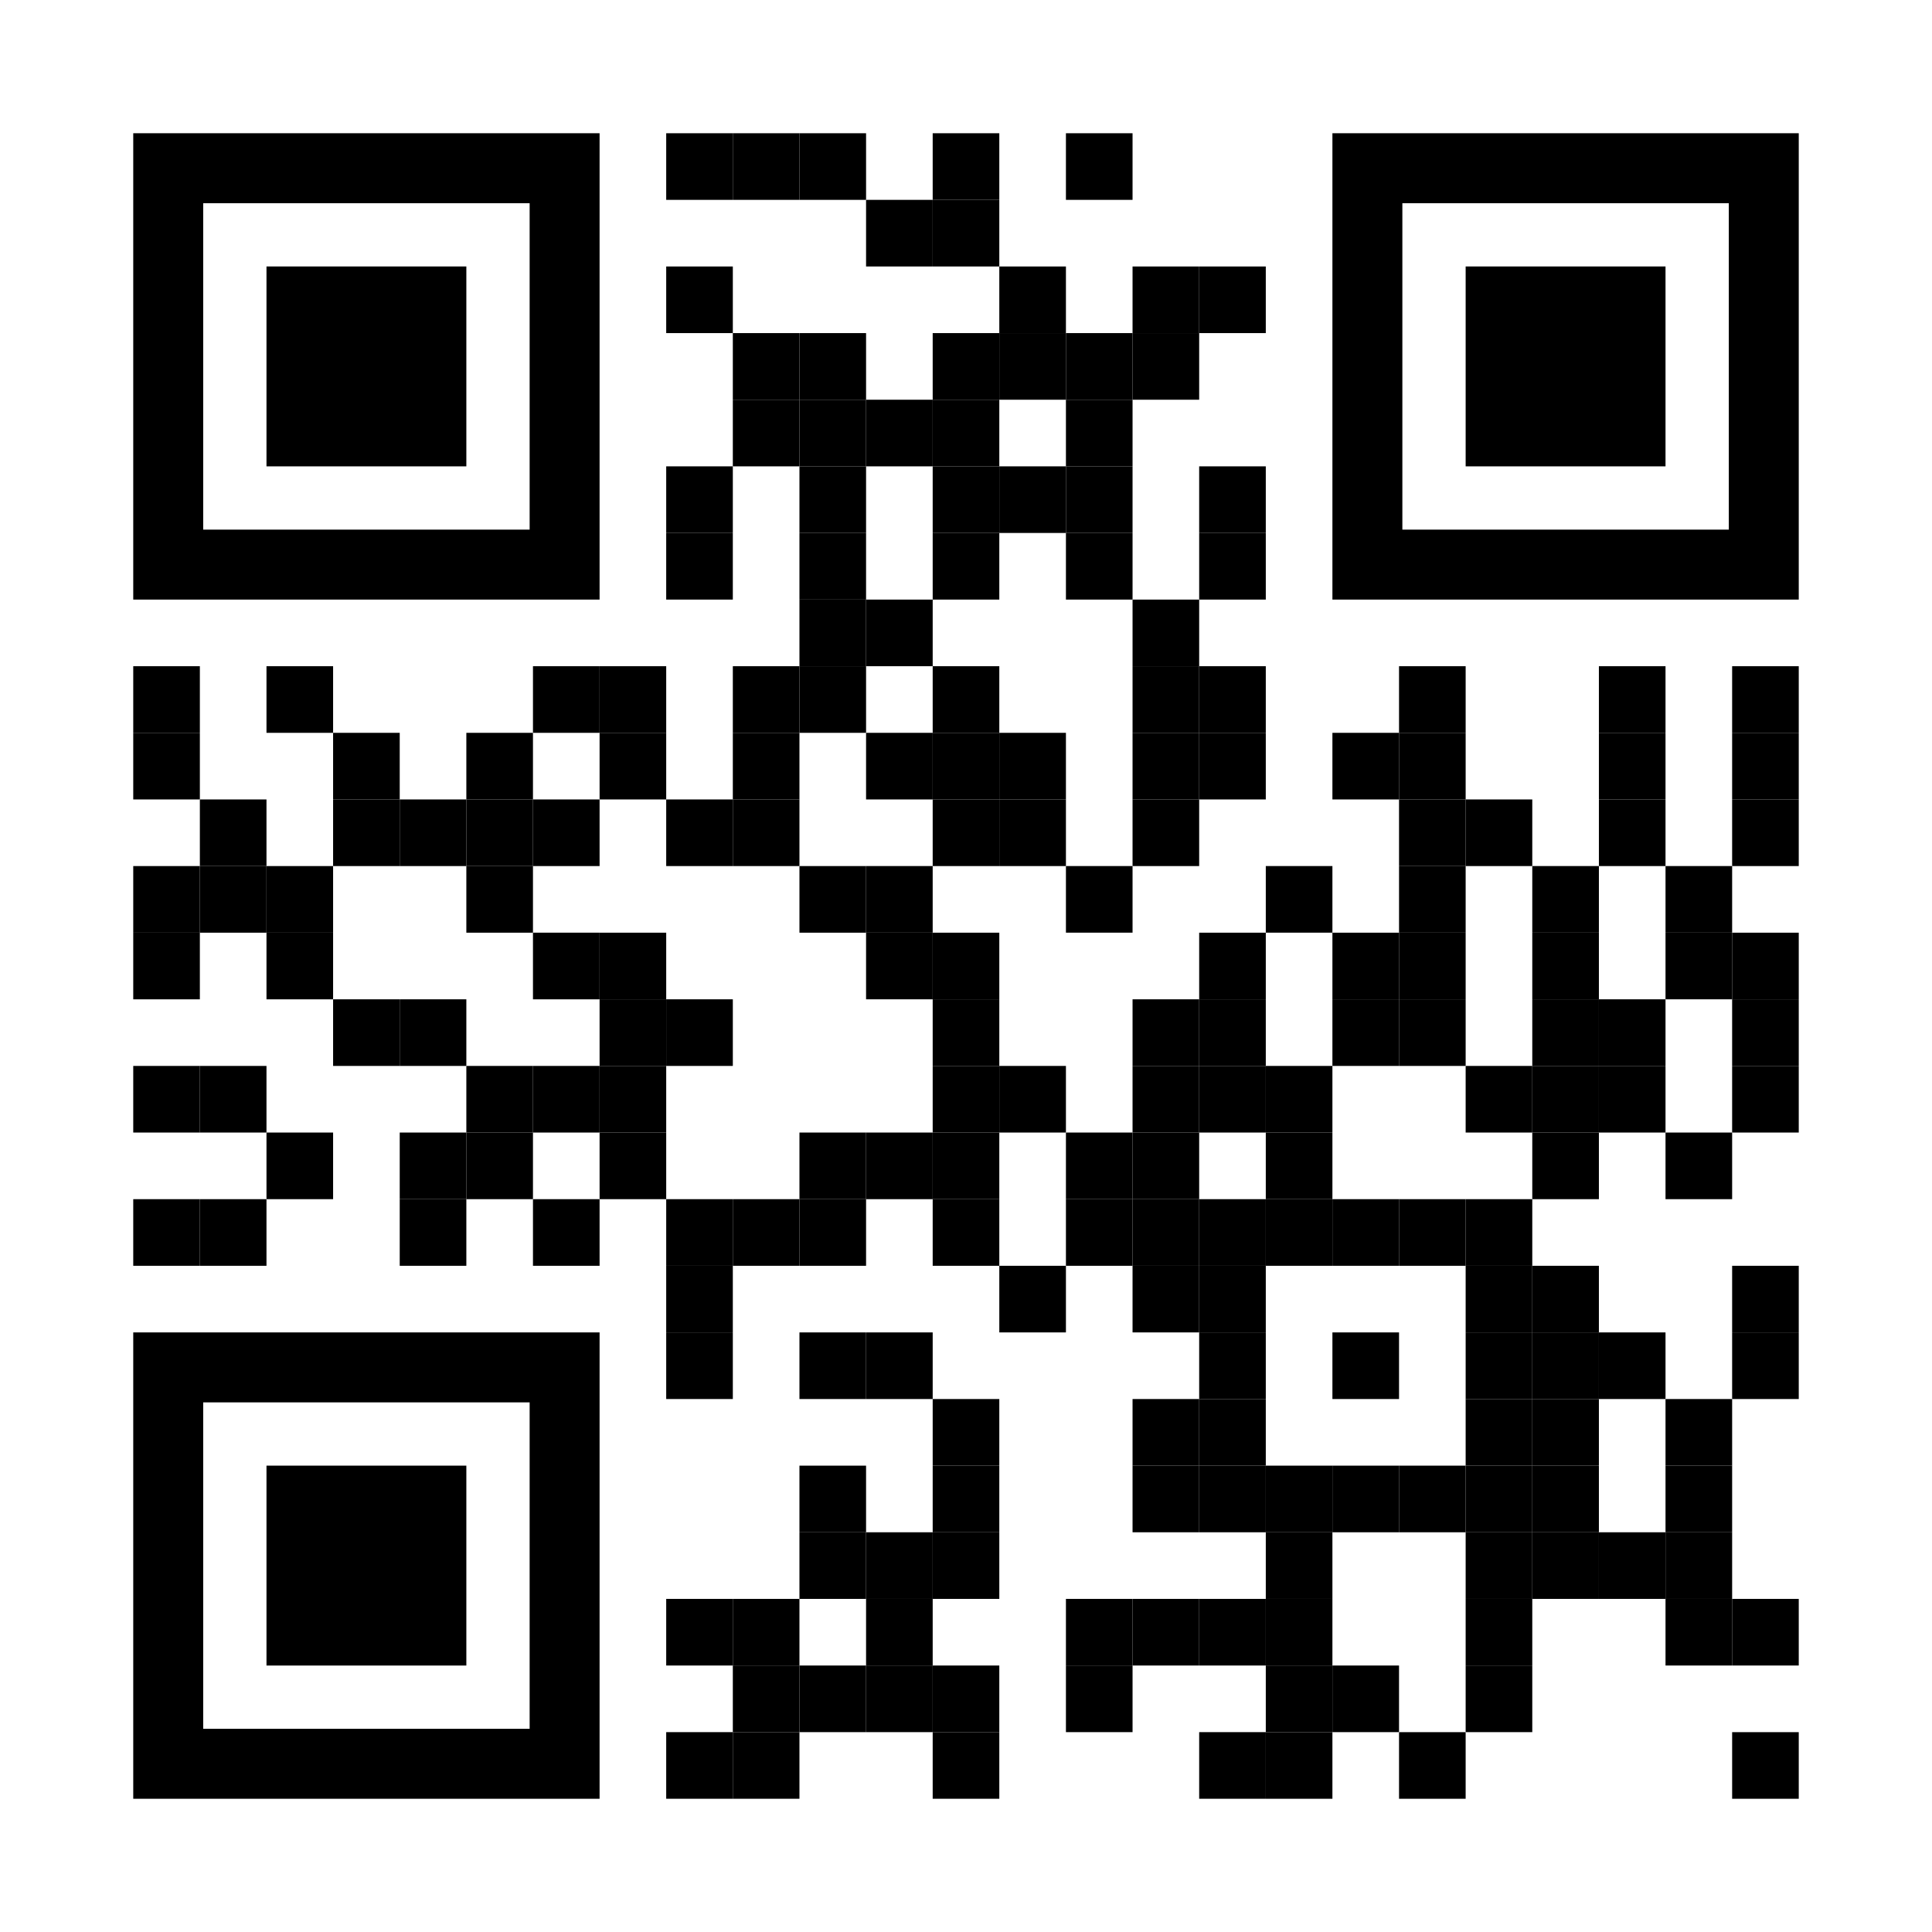 <svg xmlns="http://www.w3.org/2000/svg" xmlns:xlink="http://www.w3.org/1999/xlink" width="1160" height="1160"><path fill="#fff" d="M0 0h1160v1160H0z"/><path d="M400 80h40v40h-40z"/><path d="M440 80h40v40h-40z"/><use xlink:href="#B"/><path d="M640 80h40v40h-40zm-120 40h40v40h-40z"/><path d="M560 120h40v40h-40zm-160 40h40v40h-40z"/><use xlink:href="#B" x="120" y="80"/><path d="M720 160h40v40h-40zm-280 40h40v40h-40z"/><use xlink:href="#B" y="120"/><path d="M600 200h40v40h-40z"/><path d="M640 200h40v40h-40z"/><path d="M680 200h40v40h-40zm-240 40h40v40h-40z"/><path d="M480 240h40v40h-40z"/><path d="M520 240h40v40h-40z"/><path d="M560 240h40v40h-40zm80 0h40v40h-40zm-240 40h40v40h-40zm80 0h40v40h-40z"/><path d="M560 280h40v40h-40z"/><path d="M600 280h40v40h-40z"/><path d="M640 280h40v40h-40zm80 0h40v40h-40zm-320 40h40v40h-40zm80 0h40v40h-40z"/><path d="M560 320h40v40h-40zm80 0h40v40h-40zm80 0h40v40h-40zm-240 40h40v40h-40z"/><path d="M520 360h40v40h-40zm160 0h40v40h-40zM80 400h40v40H80zm80 0h40v40h-40zm160 0h40v40h-40z"/><use xlink:href="#B" x="-120" y="320"/><use xlink:href="#C"/><path d="M720 400h40v40h-40zm120 0h40v40h-40zm120 0h40v40h-40zm80 0h40v40h-40zM80 440h40v40H80zm120 0h40v40h-40zm80 0h40v40h-40zm80 0h40v40h-40zm80 0h40v40h-40zm80 0h40v40h-40z"/><path d="M560 440h40v40h-40z"/><use xlink:href="#B" x="120" y="360"/><use xlink:href="#B" x="240" y="360"/><path d="M840 440h40v40h-40zm120 0h40v40h-40zm80 0h40v40h-40zm-920 40h40v40h-40zm80 0h40v40h-40z"/><path d="M240 480h40v40h-40z"/><path d="M280 480h40v40h-40z"/><use xlink:href="#B" x="-160" y="400"/><path d="M440 480h40v40h-40zm120 0h40v40h-40z"/><path d="M600 480h40v40h-40zm80 0h40v40h-40zm160 0h40v40h-40z"/><path d="M880 480h40v40h-40zm80 0h40v40h-40zm80 0h40v40h-40zM80 520h40v40H80z"/><path d="M120 520h40v40h-40z"/><path d="M160 520h40v40h-40zm120 0h40v40h-40zm200 0h40v40h-40z"/><path d="M520 520h40v40h-40zm120 0h40v40h-40zm120 0h40v40h-40zm80 0h40v40h-40zm80 0h40v40h-40zm80 0h40v40h-40zM80 560h40v40H80zm80 0h40v40h-40zm160 0h40v40h-40z"/><path d="M360 560h40v40h-40zm160 0h40v40h-40z"/><path d="M560 560h40v40h-40zm160 0h40v40h-40zm80 0h40v40h-40z"/><path d="M840 560h40v40h-40zm80 0h40v40h-40zm80 0h40v40h-40z"/><path d="M1040 560h40v40h-40zm-840 40h40v40h-40z"/><path d="M240 600h40v40h-40zm120 0h40v40h-40z"/><path d="M400 600h40v40h-40zm160 0h40v40h-40zm120 0h40v40h-40z"/><use xlink:href="#B" x="240" y="520"/><use xlink:href="#B" x="360" y="520"/><path d="M960 600h40v40h-40zm80 0h40v40h-40zM80 640h40v40H80z"/><path d="M120 640h40v40h-40zm160 0h40v40h-40z"/><path d="M320 640h40v40h-40z"/><path d="M360 640h40v40h-40zm200 0h40v40h-40z"/><use xlink:href="#B" x="120" y="560"/><path d="M720 640h40v40h-40z"/><path d="M760 640h40v40h-40zm120 0h40v40h-40z"/><path d="M920 640h40v40h-40z"/><path d="M960 640h40v40h-40zm80 0h40v40h-40zm-880 40h40v40h-40zm80 0h40v40h-40z"/><use xlink:href="#C" x="-200" y="280"/><path d="M520 680h40v40h-40z"/><use xlink:href="#B" x="80" y="600"/><path d="M680 680h40v40h-40zm80 0h40v40h-40zm160 0h40v40h-40zm80 0h40v40h-40zM80 720h40v40H80z"/><path d="M120 720h40v40h-40zm120 0h40v40h-40zm80 0h40v40h-40zm80 0h40v40h-40z"/><path d="M440 720h40v40h-40z"/><path d="M480 720h40v40h-40zm80 0h40v40h-40zm80 0h40v40h-40z"/><path d="M680 720h40v40h-40z"/><path d="M720 720h40v40h-40z"/><path d="M760 720h40v40h-40z"/><path d="M800 720h40v40h-40z"/><path d="M840 720h40v40h-40z"/><path d="M880 720h40v40h-40zm-480 40h40v40h-40zm200 0h40v40h-40zm80 0h40v40h-40z"/><path d="M720 760h40v40h-40zm160 0h40v40h-40z"/><path d="M920 760h40v40h-40zm120 0h40v40h-40zm-640 40h40v40h-40zm80 0h40v40h-40z"/><path d="M520 800h40v40h-40zm200 0h40v40h-40zm80 0h40v40h-40zm80 0h40v40h-40z"/><path d="M920 800h40v40h-40z"/><path d="M960 800h40v40h-40zm80 0h40v40h-40zm-480 40h40v40h-40zm120 0h40v40h-40z"/><path d="M720 840h40v40h-40zm160 0h40v40h-40z"/><path d="M920 840h40v40h-40zm80 0h40v40h-40zm-520 40h40v40h-40zm80 0h40v40h-40zm120 0h40v40h-40z"/><path d="M720 880h40v40h-40z"/><path d="M760 880h40v40h-40z"/><path d="M800 880h40v40h-40z"/><path d="M840 880h40v40h-40z"/><path d="M880 880h40v40h-40z"/><path d="M920 880h40v40h-40zm80 0h40v40h-40zm-520 40h40v40h-40z"/><path d="M520 920h40v40h-40z"/><path d="M560 920h40v40h-40zm200 0h40v40h-40zm120 0h40v40h-40z"/><path d="M920 920h40v40h-40z"/><path d="M960 920h40v40h-40z"/><path d="M1000 920h40v40h-40zm-600 40h40v40h-40z"/><use xlink:href="#C" x="-40" y="560"/><path d="M680 960h40v40h-40z"/><path d="M720 960h40v40h-40z"/><path d="M760 960h40v40h-40zm120 0h40v40h-40zm120 0h40v40h-40z"/><path d="M1040 960h40v40h-40zm-600 40h40v40h-40z"/><path d="M480 1000h40v40h-40z"/><path d="M520 1000h40v40h-40z"/><use xlink:href="#C" x="80" y="600"/><path d="M800 1000h40v40h-40zm80 0h40v40h-40zm-480 40h40v40h-40z"/><path d="M440 1040h40v40h-40zm120 0h40v40h-40zm160 0h40v40h-40z"/><path d="M760 1040h40v40h-40zm80 0h40v40h-40zm200 0h40v40h-40zM318 80H80v280h280V80h-42zm0 238H122V122h196v196zm720-238H800v280h280V80h-42zm0 238H842V122h196v196zM318 800H80v280h280V800h-42zm0 238H122V842h196v196zM160 160h120v120H160zm720 0h120v120H880zM160 880h120v120H160z"/><defs ><path id="B" d="M480 80h40v40h-40zm80 0h40v40h-40z"/><path id="C" d="M480 400h40v40h-40zm80 0h40v40h-40zm120 0h40v40h-40z"/></defs></svg>